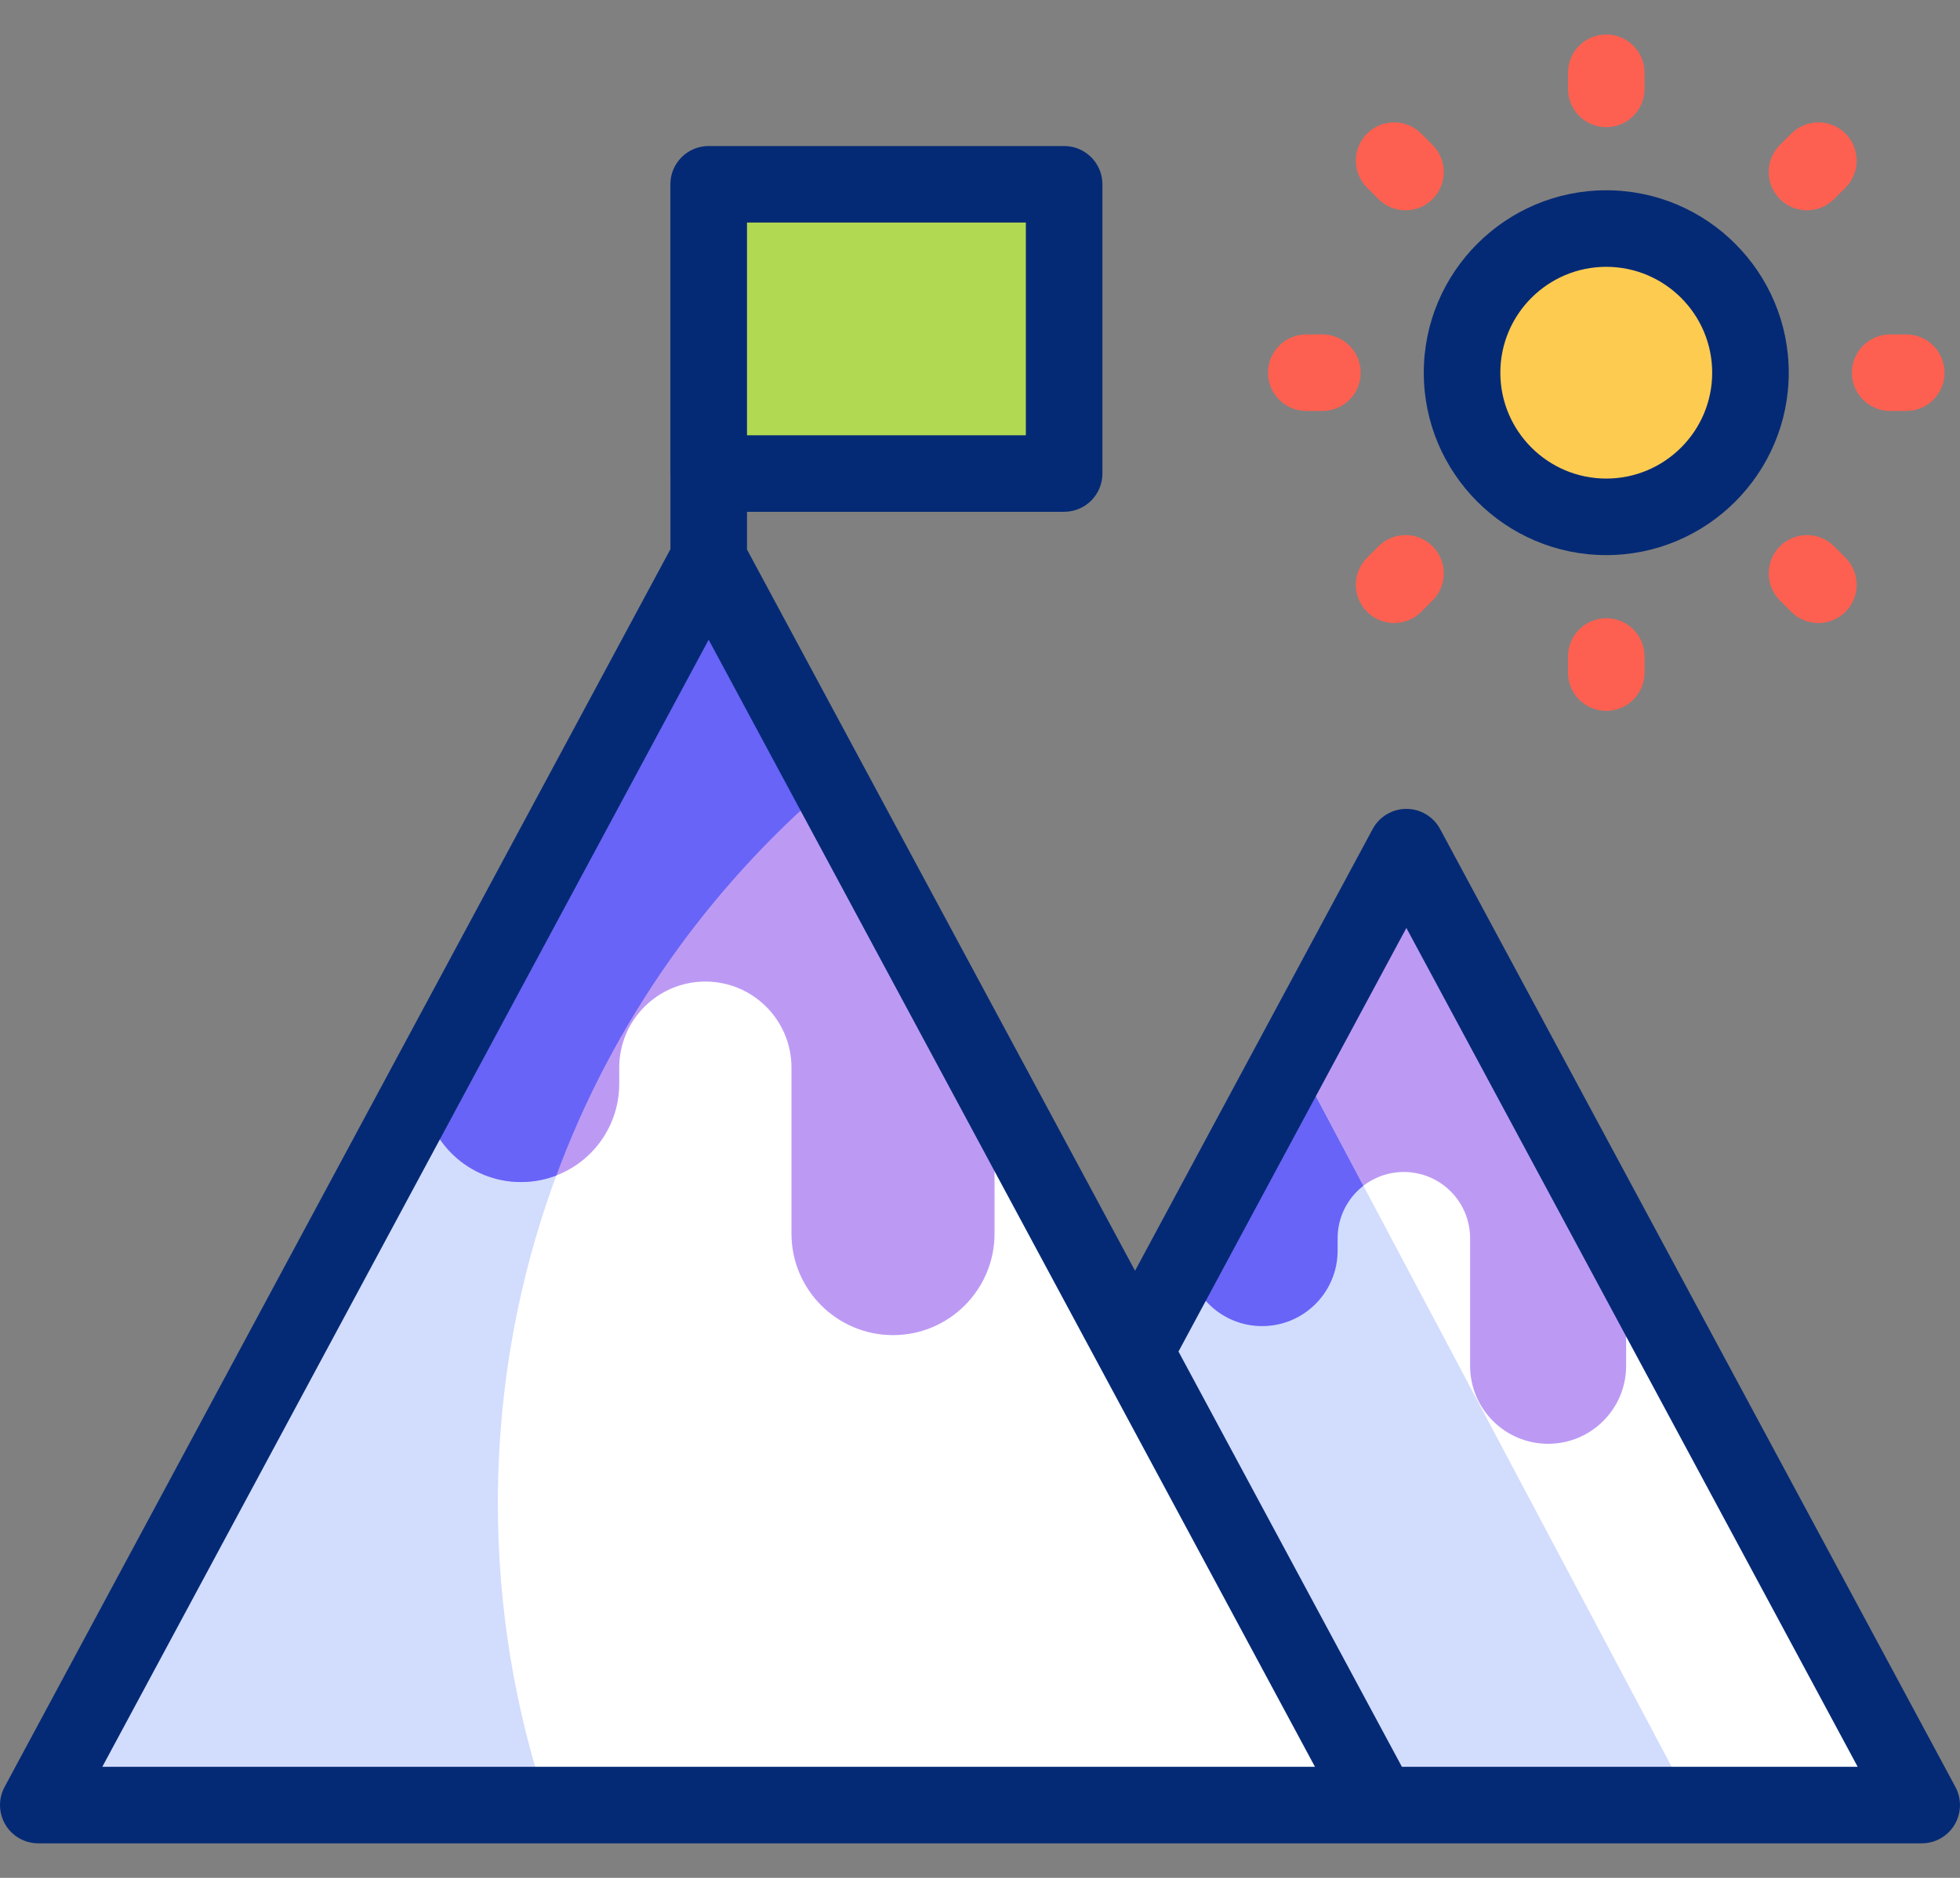 <svg width="48" height="46" viewBox="0 0 48 46" fill="none" xmlns="http://www.w3.org/2000/svg">
<rect x="0" y="0" width="48" height="46" fill="#808080" stroke="none"/>
<path d="M21.822 44.217L34.442 20.752L47.063 44.217H21.822Z" fill="white"/>
<path d="M30.909 32.484C31.931 32.484 32.758 31.657 32.758 30.635V30.331C32.758 29.435 33.484 28.709 34.38 28.709C35.276 28.709 36.002 29.435 36.002 30.331V33.456C36.002 34.511 36.857 35.367 37.913 35.367C38.969 35.367 39.824 34.511 39.824 33.456V30.759L34.442 20.752L29.064 30.752C29.124 31.719 29.927 32.484 30.909 32.484Z" fill="#BC9AF4"/>
<path d="M41.436 44.217L31.697 25.856L21.822 44.217H41.436Z" fill="#D2DCFD"/>
<path d="M31.697 25.856L29.064 30.752C29.124 31.719 29.927 32.484 30.909 32.484C31.93 32.484 32.758 31.656 32.758 30.635V30.331C32.758 29.808 33.006 29.343 33.389 29.047L31.697 25.856Z" fill="#6864F7"/>
<path d="M0.938 44.217L17.355 13.692L33.772 44.217H0.938Z" fill="white"/>
<path d="M12.192 36.824C12.192 29.772 15.349 23.458 20.326 19.217L17.355 13.692L0.938 44.217H13.4C12.617 41.896 12.192 39.409 12.192 36.824Z" fill="#D2DCFD"/>
<path d="M12.759 28.955C14.088 28.955 15.165 27.878 15.165 26.549V26.153C15.165 24.988 16.109 24.044 17.274 24.044C18.439 24.044 19.383 24.988 19.383 26.153V30.218C19.383 31.591 20.497 32.705 21.87 32.705C23.243 32.705 24.356 31.591 24.356 30.218V26.71L17.355 13.692L10.358 26.701C10.437 27.959 11.482 28.955 12.759 28.955Z" fill="#BC9AF4"/>
<path d="M13.625 28.794C15.012 25.048 17.341 21.76 20.326 19.217L17.355 13.692L10.358 26.701C10.437 27.959 11.481 28.955 12.759 28.955C13.064 28.955 13.356 28.898 13.625 28.794Z" fill="#6864F7"/>
<path d="M39.337 12.661C41.287 12.661 42.868 11.08 42.868 9.129C42.868 7.179 41.287 5.598 39.337 5.598C37.387 5.598 35.806 7.179 35.806 9.129C35.806 11.08 37.387 12.661 39.337 12.661Z" fill="#FDCB50"/>
<path d="M17.355 4.515H26.061V11.6H17.355V4.515Z" fill="#B1D952"/>
<path d="M39.337 3.115C38.819 3.115 38.4 2.695 38.4 2.178V1.783C38.4 1.265 38.819 0.845 39.337 0.845C39.855 0.845 40.275 1.265 40.275 1.783V2.178C40.275 2.695 39.855 3.115 39.337 3.115Z" fill="#FD6050"/>
<path d="M39.337 17.413C38.819 17.413 38.4 16.994 38.4 16.476V16.081C38.4 15.564 38.819 15.144 39.337 15.144C39.855 15.144 40.275 15.564 40.275 16.081V16.476C40.275 16.994 39.855 17.413 39.337 17.413Z" fill="#FD6050"/>
<path d="M46.684 10.067H46.289C45.772 10.067 45.352 9.647 45.352 9.13C45.352 8.612 45.772 8.192 46.289 8.192H46.684C47.202 8.192 47.621 8.612 47.621 9.13C47.621 9.647 47.202 10.067 46.684 10.067Z" fill="#FD6050"/>
<path d="M32.385 10.067H31.991C31.473 10.067 31.053 9.647 31.053 9.13C31.053 8.612 31.473 8.192 31.991 8.192H32.385C32.903 8.192 33.323 8.612 33.323 9.13C33.323 9.647 32.903 10.067 32.385 10.067Z" fill="#FD6050"/>
<path d="M44.253 5.151C44.013 5.151 43.773 5.06 43.59 4.877C43.224 4.51 43.224 3.917 43.59 3.551L43.869 3.272C44.236 2.906 44.829 2.906 45.195 3.272C45.561 3.638 45.561 4.232 45.195 4.598L44.916 4.877C44.733 5.06 44.493 5.151 44.253 5.151Z" fill="#FD6050"/>
<path d="M34.142 15.262C33.902 15.262 33.662 15.17 33.479 14.987C33.113 14.621 33.113 14.027 33.48 13.661L33.759 13.382C34.125 13.016 34.718 13.016 35.084 13.382C35.45 13.749 35.45 14.342 35.084 14.708L34.805 14.987C34.622 15.17 34.382 15.262 34.142 15.262Z" fill="#FD6050"/>
<path d="M44.532 15.262C44.292 15.262 44.052 15.17 43.869 14.987L43.59 14.708C43.224 14.342 43.224 13.749 43.59 13.382C43.956 13.016 44.55 13.016 44.916 13.382L45.195 13.661C45.561 14.027 45.561 14.621 45.195 14.987C45.012 15.17 44.772 15.262 44.532 15.262Z" fill="#FD6050"/>
<path d="M34.421 5.151C34.181 5.151 33.942 5.06 33.759 4.877L33.48 4.598C33.113 4.232 33.113 3.638 33.479 3.272C33.845 2.906 34.439 2.906 34.805 3.272L35.084 3.551C35.45 3.917 35.45 4.51 35.084 4.877C34.901 5.06 34.661 5.151 34.421 5.151Z" fill="#FD6050"/>
<path d="M47.888 43.773L35.268 20.308C35.104 20.004 34.787 19.814 34.442 19.814C34.097 19.814 33.78 20.004 33.616 20.308L27.797 31.128L18.294 13.461V12.537H26.061C26.578 12.537 26.998 12.118 26.998 11.6V4.515C26.998 3.997 26.578 3.577 26.061 3.577H17.355C16.837 3.577 16.417 3.997 16.417 4.515V11.6C16.417 11.622 16.418 11.644 16.419 11.666V13.452L0.112 43.773C-0.044 44.063 -0.036 44.415 0.133 44.698C0.302 44.981 0.608 45.154 0.938 45.154H47.063C47.392 45.154 47.698 44.981 47.867 44.698C48.036 44.415 48.044 44.063 47.888 43.773ZM25.123 10.662H18.294V5.452H25.123V10.662ZM2.506 43.279L17.355 15.671L32.203 43.279H2.506ZM34.332 43.279L28.861 33.107L34.442 22.731L45.494 43.279H34.332Z" fill="#052A75"/>
<path d="M39.337 13.598C41.801 13.598 43.806 11.594 43.806 9.13C43.806 6.666 41.801 4.661 39.337 4.661C36.873 4.661 34.868 6.666 34.868 9.13C34.868 11.594 36.873 13.598 39.337 13.598ZM39.337 6.536C40.767 6.536 41.931 7.699 41.931 9.13C41.931 10.56 40.767 11.723 39.337 11.723C37.907 11.723 36.743 10.56 36.743 9.13C36.743 7.699 37.907 6.536 39.337 6.536Z" fill="#052A75"/>
</svg>

